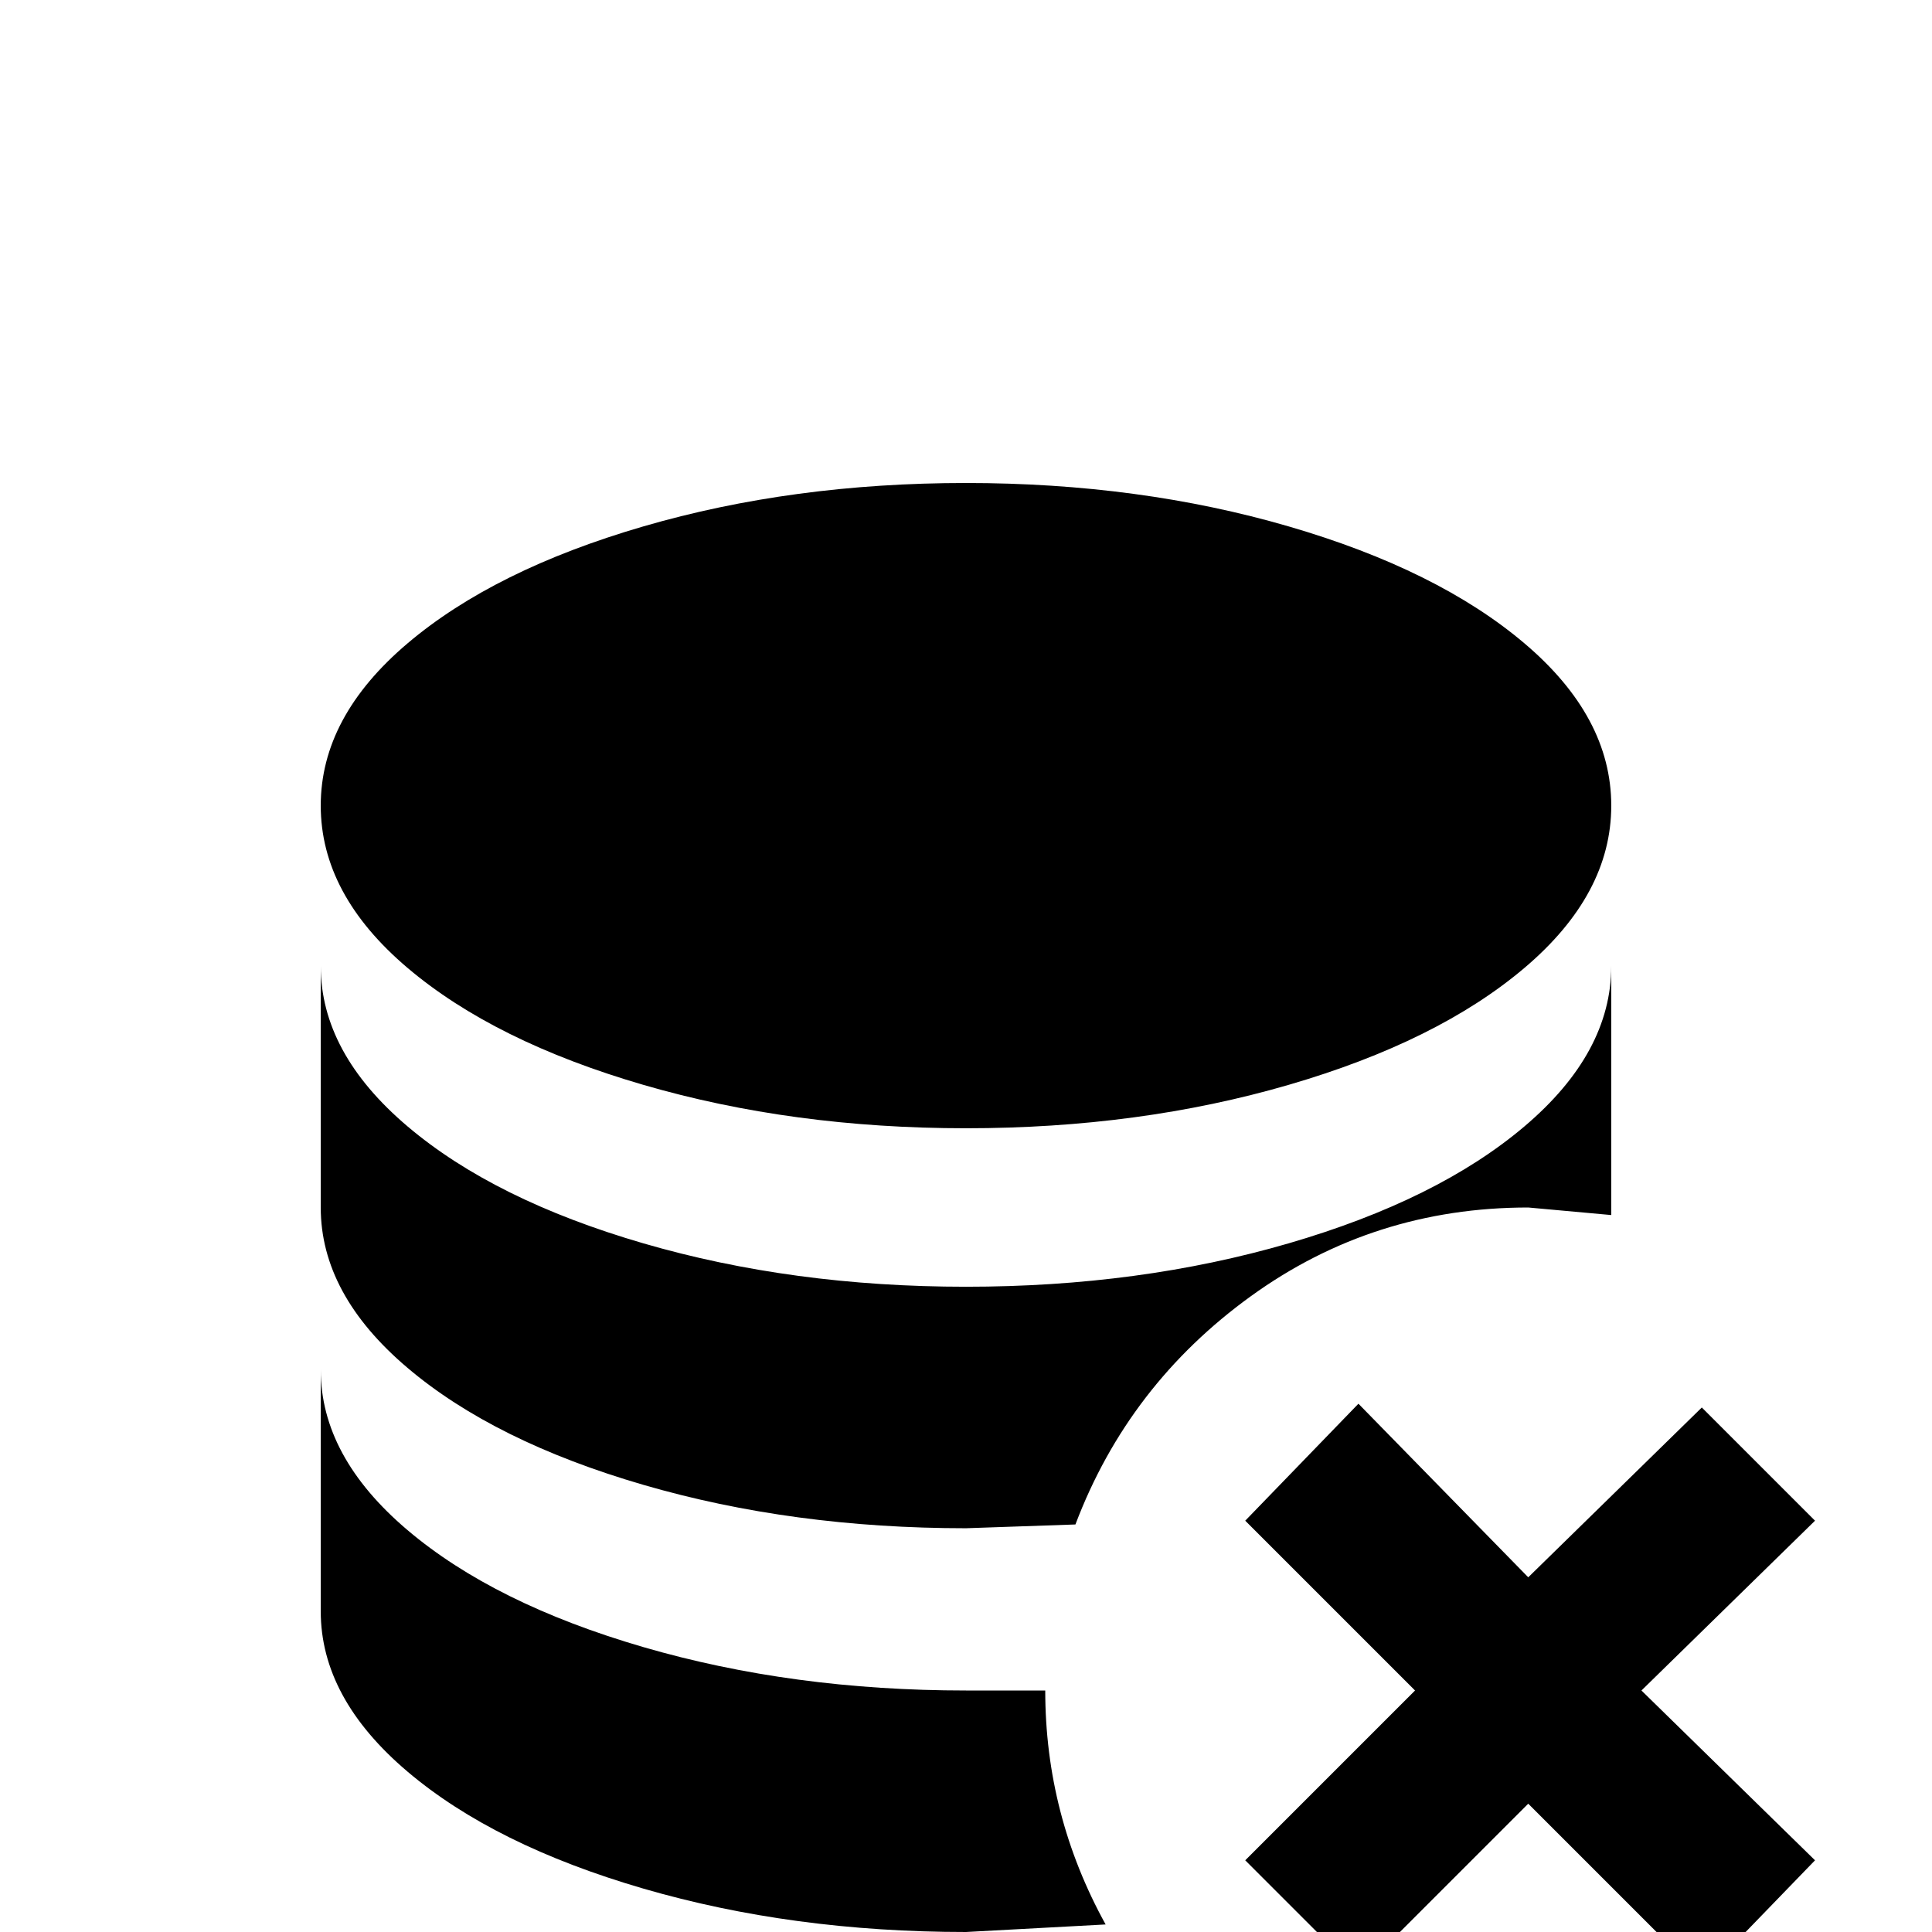 <svg xmlns="http://www.w3.org/2000/svg" viewBox="0 -512 512 512">
	<path fill="#000000" d="M330 -109L360 -140L405 -94L451 -139L481 -109L435 -64L481 -19L451 12L405 -34L360 11L330 -19L375 -64ZM256 -384Q302 -384 341.5 -372.5Q381 -361 404 -341.5Q427 -322 427 -298.5Q427 -275 404 -255.5Q381 -236 341.5 -224.5Q302 -213 256 -213Q210 -213 170.5 -224.5Q131 -236 108 -255.5Q85 -275 85 -298.5Q85 -322 108 -341.5Q131 -361 170.5 -372.5Q210 -384 256 -384ZM85 -256Q85 -233 108 -213.5Q131 -194 170.5 -182.5Q210 -171 256 -171Q302 -171 341.5 -182.5Q381 -194 404 -213.5Q427 -233 427 -256V-190L405 -192Q364 -192 331.5 -168.5Q299 -145 285 -108L256 -107Q210 -107 170.5 -118.5Q131 -130 108 -149.5Q85 -169 85 -192ZM85 -149Q85 -126 108 -106.5Q131 -87 170.5 -75.5Q210 -64 256 -64H277Q277 -31 293 -2L256 0Q210 0 170.5 -11.5Q131 -23 108 -42.5Q85 -62 85 -85Z"/>
</svg>